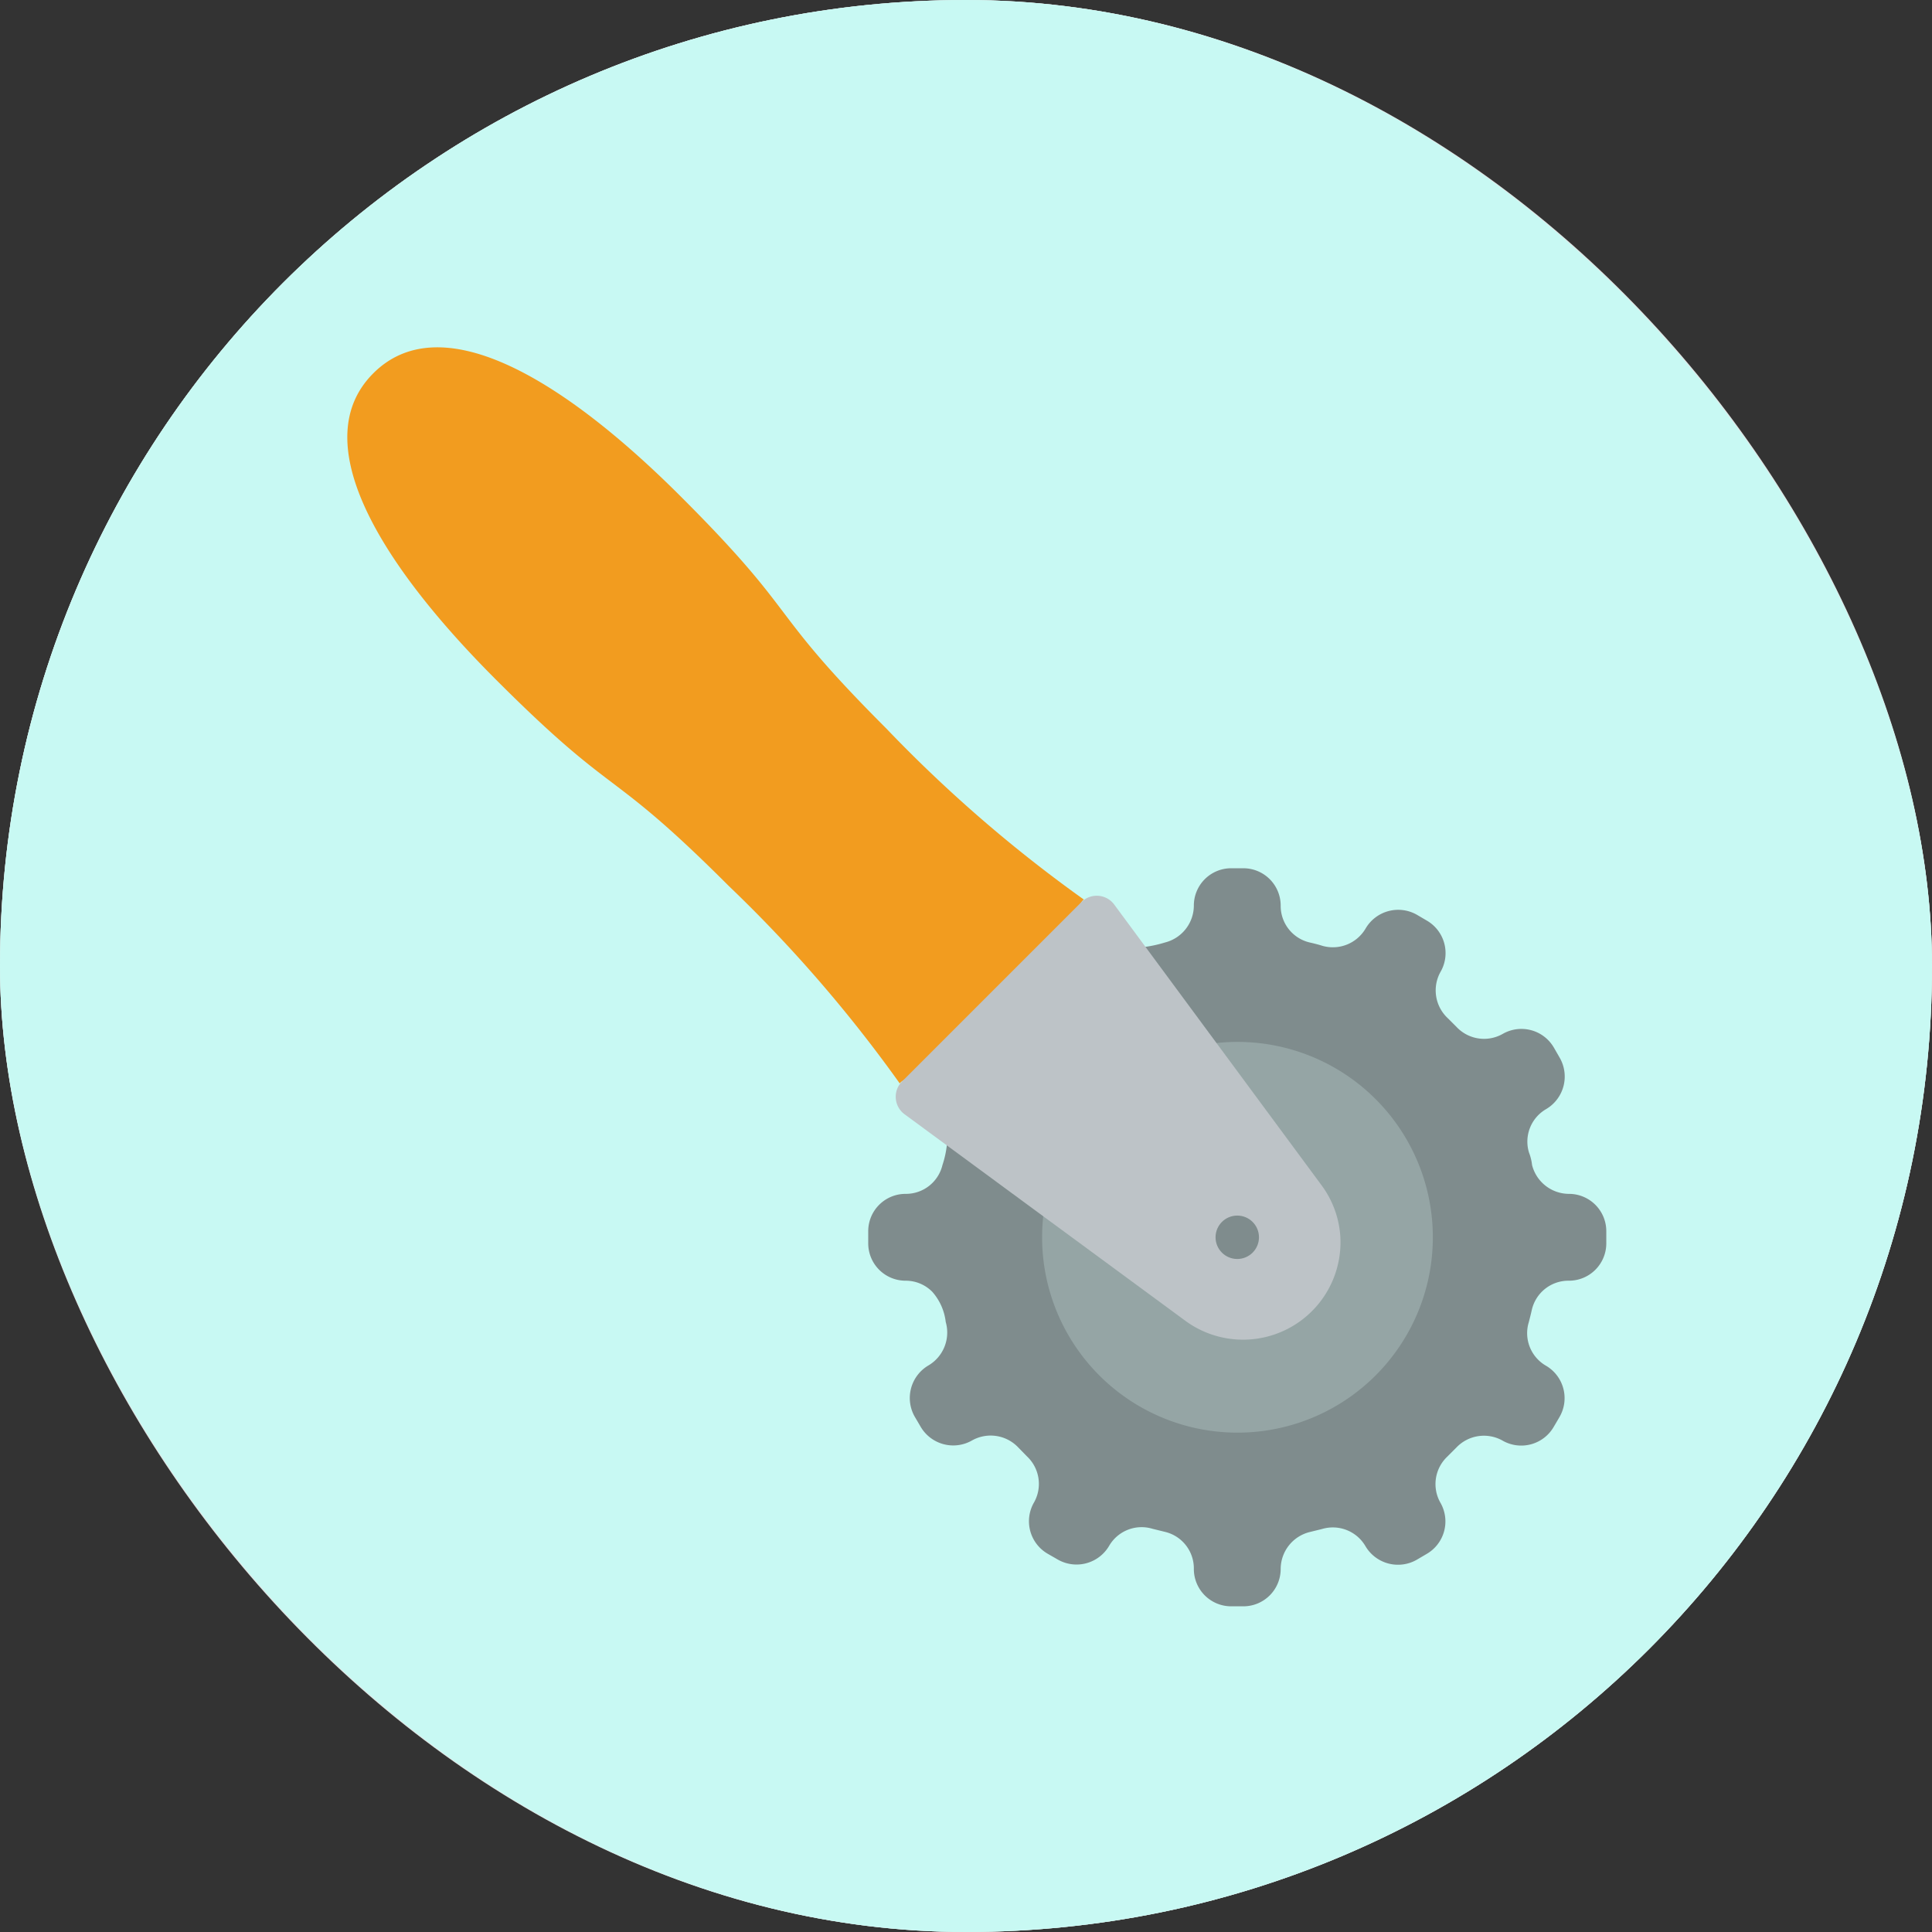 <svg xmlns="http://www.w3.org/2000/svg" width="89" height="89" viewBox="0 0 89 89">
  <rect x="0" y="0" width="89" height="89" fill="#333333" stroke="none"/>
  <g id="Grupo_1098766" data-name="Grupo 1098766" transform="translate(0 0.242)">
    <g id="Grupo_1098742" data-name="Grupo 1098742" transform="translate(0 -0.242)">
      <g id="Rectángulo_400898" data-name="Rectángulo 400898" fill="#fff" stroke="#fff" stroke-width="3" opacity="0.859">
        <rect width="89" height="89" rx="44.5" stroke="none"/>
        <rect x="1.5" y="1.5" width="86" height="86" rx="43" fill="none"/>
      </g>
      <rect id="Rectángulo_400907" data-name="Rectángulo 400907" width="89" height="89" rx="44.5" transform="translate(0)" fill="#c8f9f3"/>
    </g>
    <g id="_049---Pastry-Wheel" data-name="049---Pastry-Wheel" transform="translate(15.996 15.755)">
      <path id="Shape" d="M27.62,36.77a4.47,4.47,0,0,1-.2.9A1.73,1.73,0,0,1,25.73,39,1.72,1.72,0,0,0,24,40.73v.54A1.72,1.72,0,0,0,25.73,43a1.72,1.72,0,0,1,1.22.51,2.54,2.54,0,0,1,.62,1.39,1.76,1.76,0,0,1-.79,2,1.74,1.74,0,0,0-.64,2.36l.27.46a1.74,1.74,0,0,0,2.37.64,1.75,1.75,0,0,1,2.12.31l.41.42a1.74,1.74,0,0,1,.33,2.12,1.73,1.73,0,0,0,.63,2.37l.47.27a1.74,1.74,0,0,0,2.36-.64,1.73,1.73,0,0,1,2-.78l.57.14A1.73,1.73,0,0,1,39,56.27,1.72,1.72,0,0,0,40.73,58h.54A1.72,1.72,0,0,0,43,56.27a1.76,1.76,0,0,1,1.33-1.69l.57-.14a1.74,1.74,0,0,1,2,.78,1.74,1.74,0,0,0,2.36.64l.46-.27a1.73,1.73,0,0,0,.64-2.36,1.74,1.74,0,0,1,.31-2.12l.42-.42a1.75,1.75,0,0,1,2.12-.33,1.73,1.73,0,0,0,2.37-.63l.27-.46a1.73,1.73,0,0,0-.64-2.36,1.73,1.73,0,0,1-.78-2c.05-.19.1-.39.14-.57A1.73,1.73,0,0,1,56.27,43,1.72,1.72,0,0,0,58,41.27v-.54A1.72,1.72,0,0,0,56.27,39a1.76,1.76,0,0,1-1.69-1.33,2.264,2.264,0,0,0-.14-.57,1.73,1.73,0,0,1,.78-2,1.74,1.74,0,0,0,.64-2.36l-.27-.47a1.73,1.73,0,0,0-2.36-.64,1.74,1.74,0,0,1-2.12-.31l-.42-.42a1.75,1.75,0,0,1-.33-2.12,1.73,1.73,0,0,0-.63-2.37l-.46-.27a1.74,1.74,0,0,0-2.36.64,1.75,1.75,0,0,1-2,.79c-.19-.06-.39-.11-.57-.15A1.73,1.73,0,0,1,43,25.73,1.72,1.72,0,0,0,41.27,24h-.54A1.72,1.72,0,0,0,39,25.73a1.76,1.76,0,0,1-1.33,1.69,5.71,5.71,0,0,1-.9.2Z" fill="#7f8c8d"/>
      <path id="Shape-2" data-name="Shape" d="M32.06,40.05a9,9,0,1,0,8-8Z" fill="#95a5a5"/>
      <path id="Shape-3" data-name="Shape" d="M33.93,25.44c-.16.17.2-.41-3,5-5.94,3.72-5.31,3.31-5.48,3.47a64.15,64.15,0,0,0-7.87-9.09c-5.66-5.66-5.06-3.84-10.72-9.5S-1.83,4.23,1.2,1.2s8.48,0,14.14,5.65,3.84,5.06,9.5,10.72a64.15,64.15,0,0,0,9.09,7.87Z" fill="#f29c1f"/>
      <path id="Shape-4" data-name="Shape" d="M45.75,41a4.49,4.49,0,0,1-7.15,3.84L25.67,35.33a1,1,0,0,1-.11-1.51l8.26-8.26a1,1,0,0,1,1.51.11L44.88,38.6a4.44,4.44,0,0,1,.87,2.4Z" fill="#bdc3c7"/>
      <circle id="Oval" cx="1" cy="1" r="1" transform="translate(40 40)" fill="#7f8c8d"/>
    </g>
  </g>
</svg>
